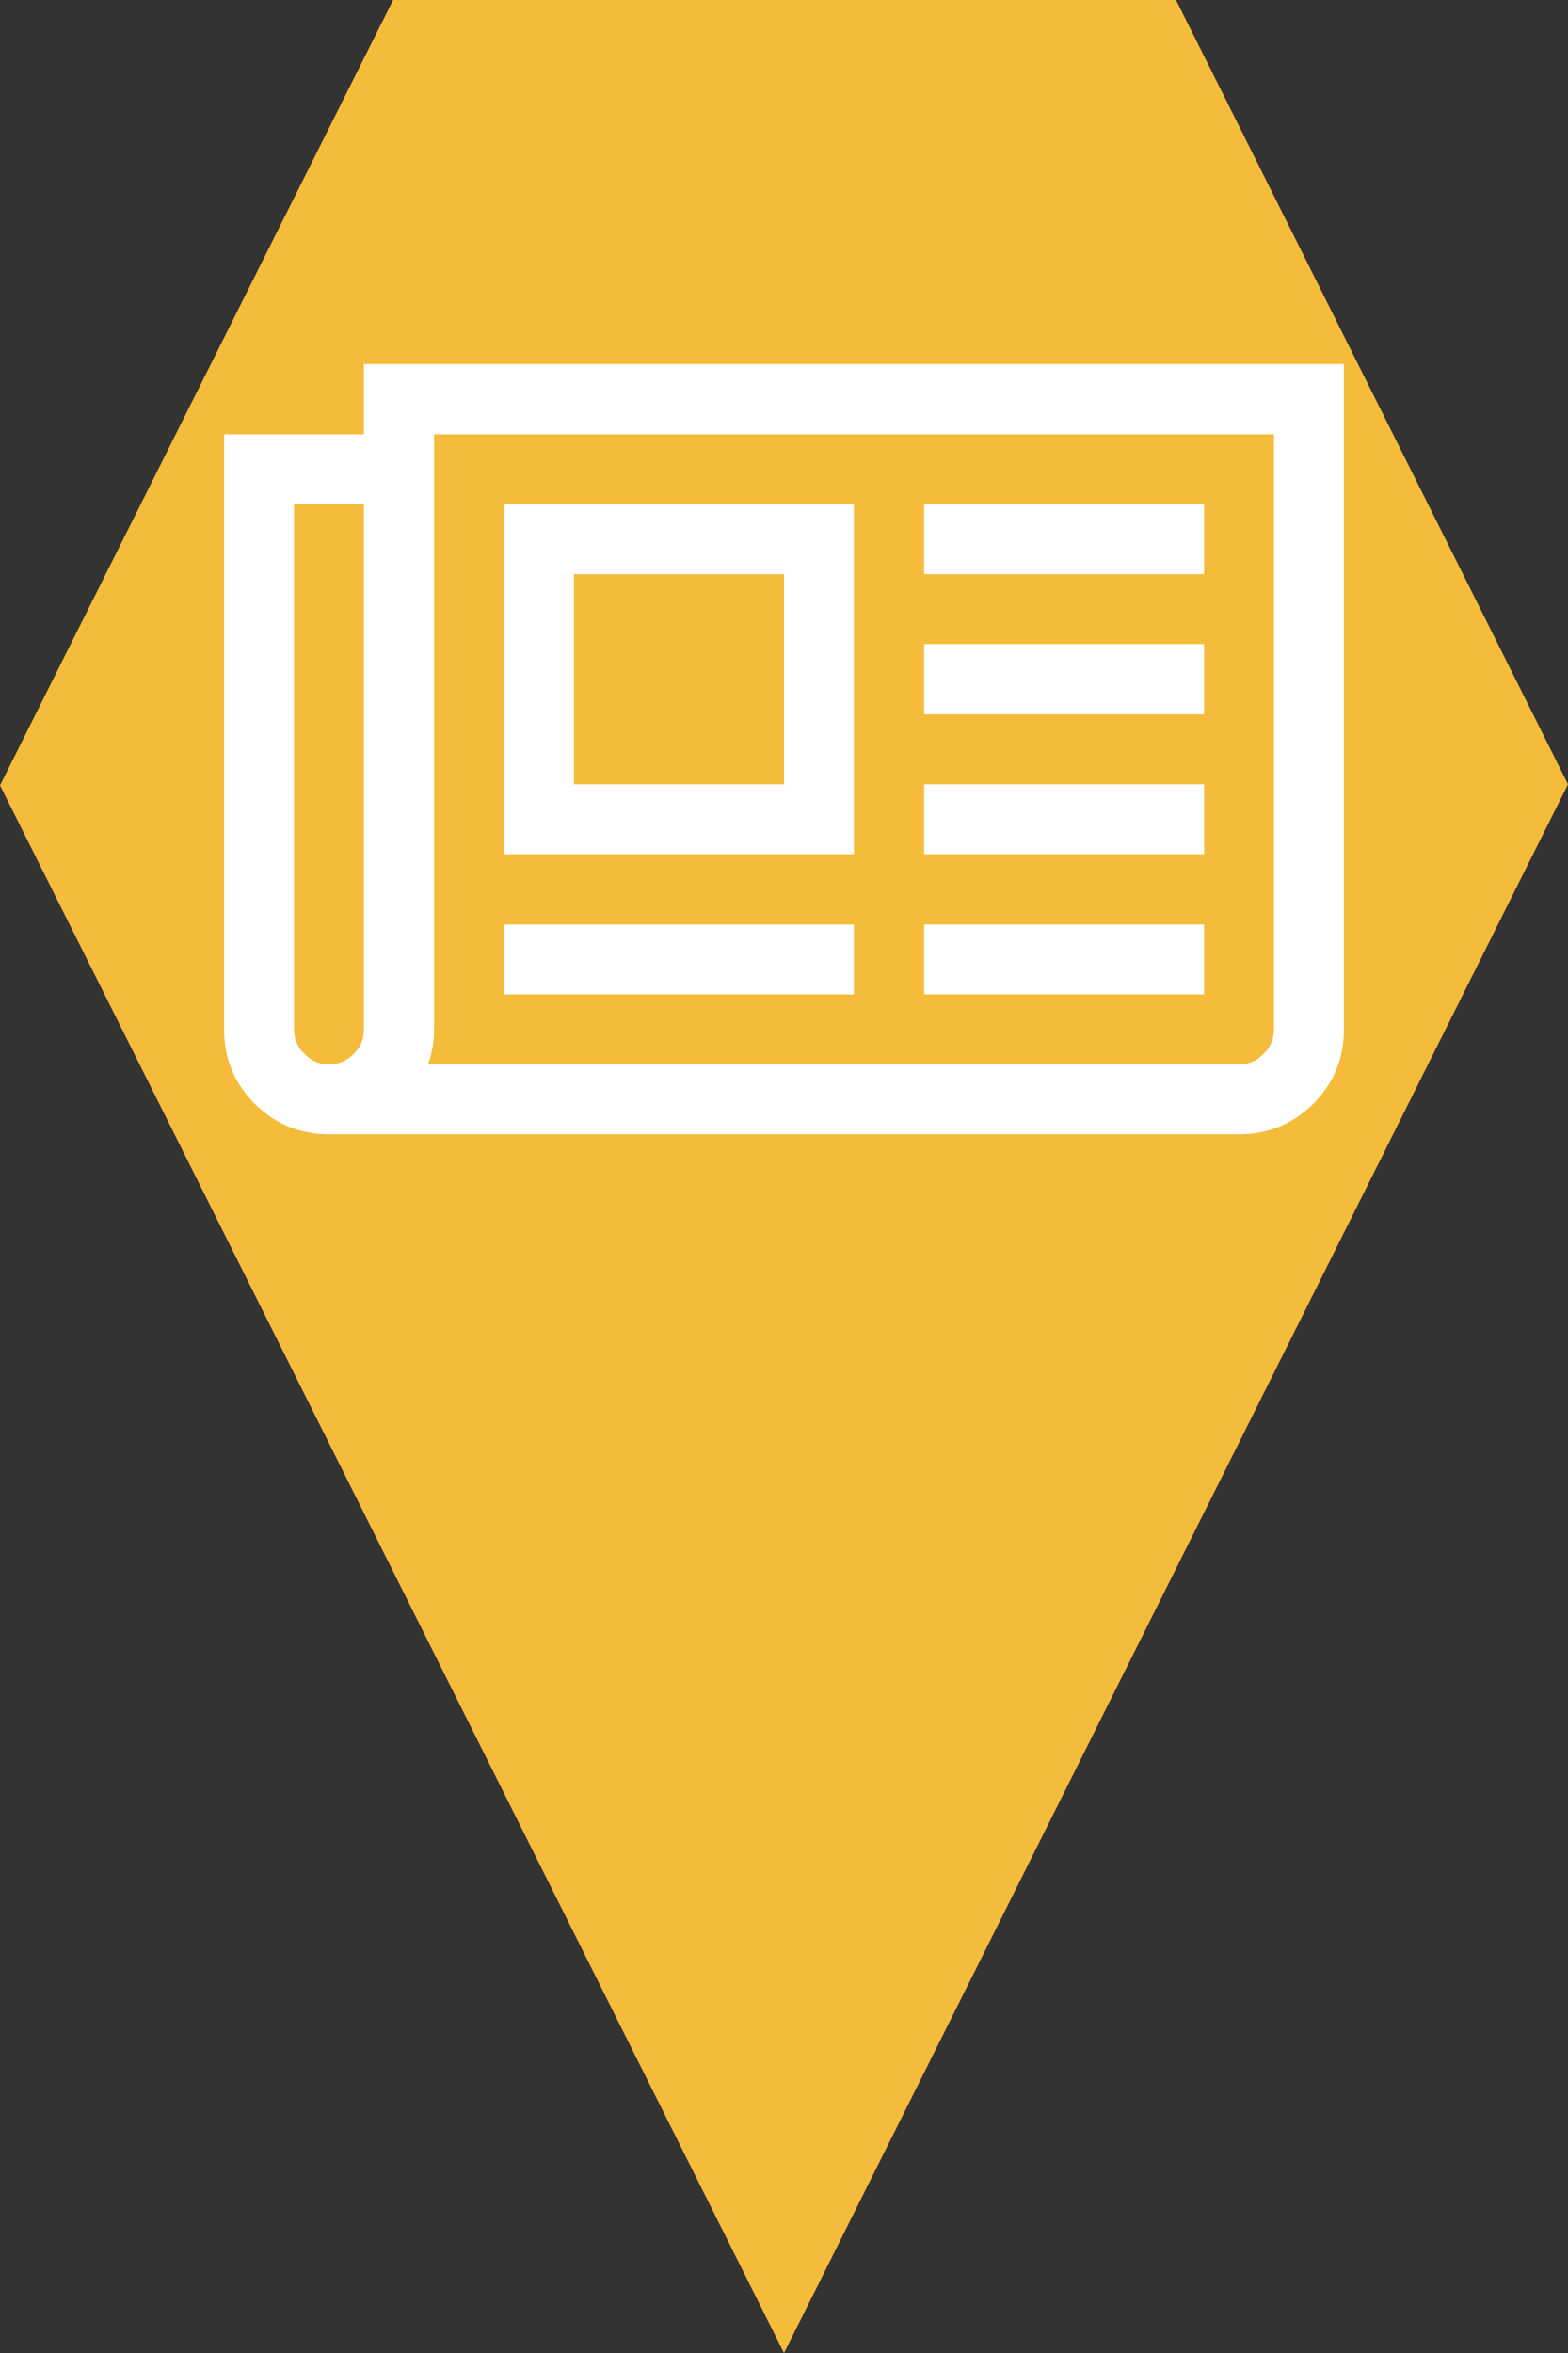 <?xml version="1.0" encoding="utf-8"?> <!DOCTYPE svg PUBLIC "-//W3C//DTD SVG 1.1//EN" "http://www.w3.org/Graphics/SVG/1.1/DTD/svg11.dtd"><svg version="1.1" id="marker-circle-blue" xmlns="http://www.w3.org/2000/svg" xmlns:xlink="http://www.w3.org/1999/xlink" x="0px"  y="0px" width="24px" height="36px" viewBox="0 0 24 36" enable-background="new 0 0 24 36" xml:space="preserve"><rect x="0" y="0" width="24" height="36" fill="#333333" stroke="none"/><polygon fill="#F5BB3A" points="12,36 24,12 18,0 6.017,0 0,12.016 "/><path fill="#ffffff" transform="translate(4.5 4.5)" d="M7.5,4.285L4.285,4.285L4.285,7.5L7.5,7.5ZM8.57,9.645L8.57,10.715L3.215,10.715L3.215,9.645ZM8.57,3.215L8.57,8.57L3.215,8.57L3.215,3.215ZM13.93,9.645L13.93,10.715L9.645,10.715L9.645,9.645ZM13.93,7.5L13.93,8.57L9.645,8.57L9.645,7.5ZM13.93,5.355L13.93,6.43L9.645,6.43L9.645,5.355ZM13.93,3.215L13.93,4.285L9.645,4.285L9.645,3.215ZM1.07,11.25L1.07,3.215L0,3.215L0,11.25C0,11.395,0.055,11.52,0.16,11.625C0.266,11.734,0.391,11.785,0.535,11.785C0.68,11.785,0.805,11.734,0.914,11.625C1.02,11.52,1.07,11.395,1.07,11.25ZM15,11.25L15,2.145L2.145,2.145L2.145,11.25C2.145,11.434,2.113,11.613,2.051,11.785L14.465,11.785C14.609,11.785,14.734,11.734,14.84,11.625C14.945,11.52,15,11.395,15,11.25ZM16.07,1.07L16.07,11.25C16.07,11.695,15.914,12.074,15.602,12.387C15.289,12.699,14.91,12.855,14.465,12.855L0.535,12.855C0.09,12.855,-0.289,12.699,-0.602,12.387C-0.914,12.074,-1.07,11.695,-1.07,11.25L-1.07,2.145L1.07,2.145L1.07,1.07ZM16.07,1.07"></path> </svg>
